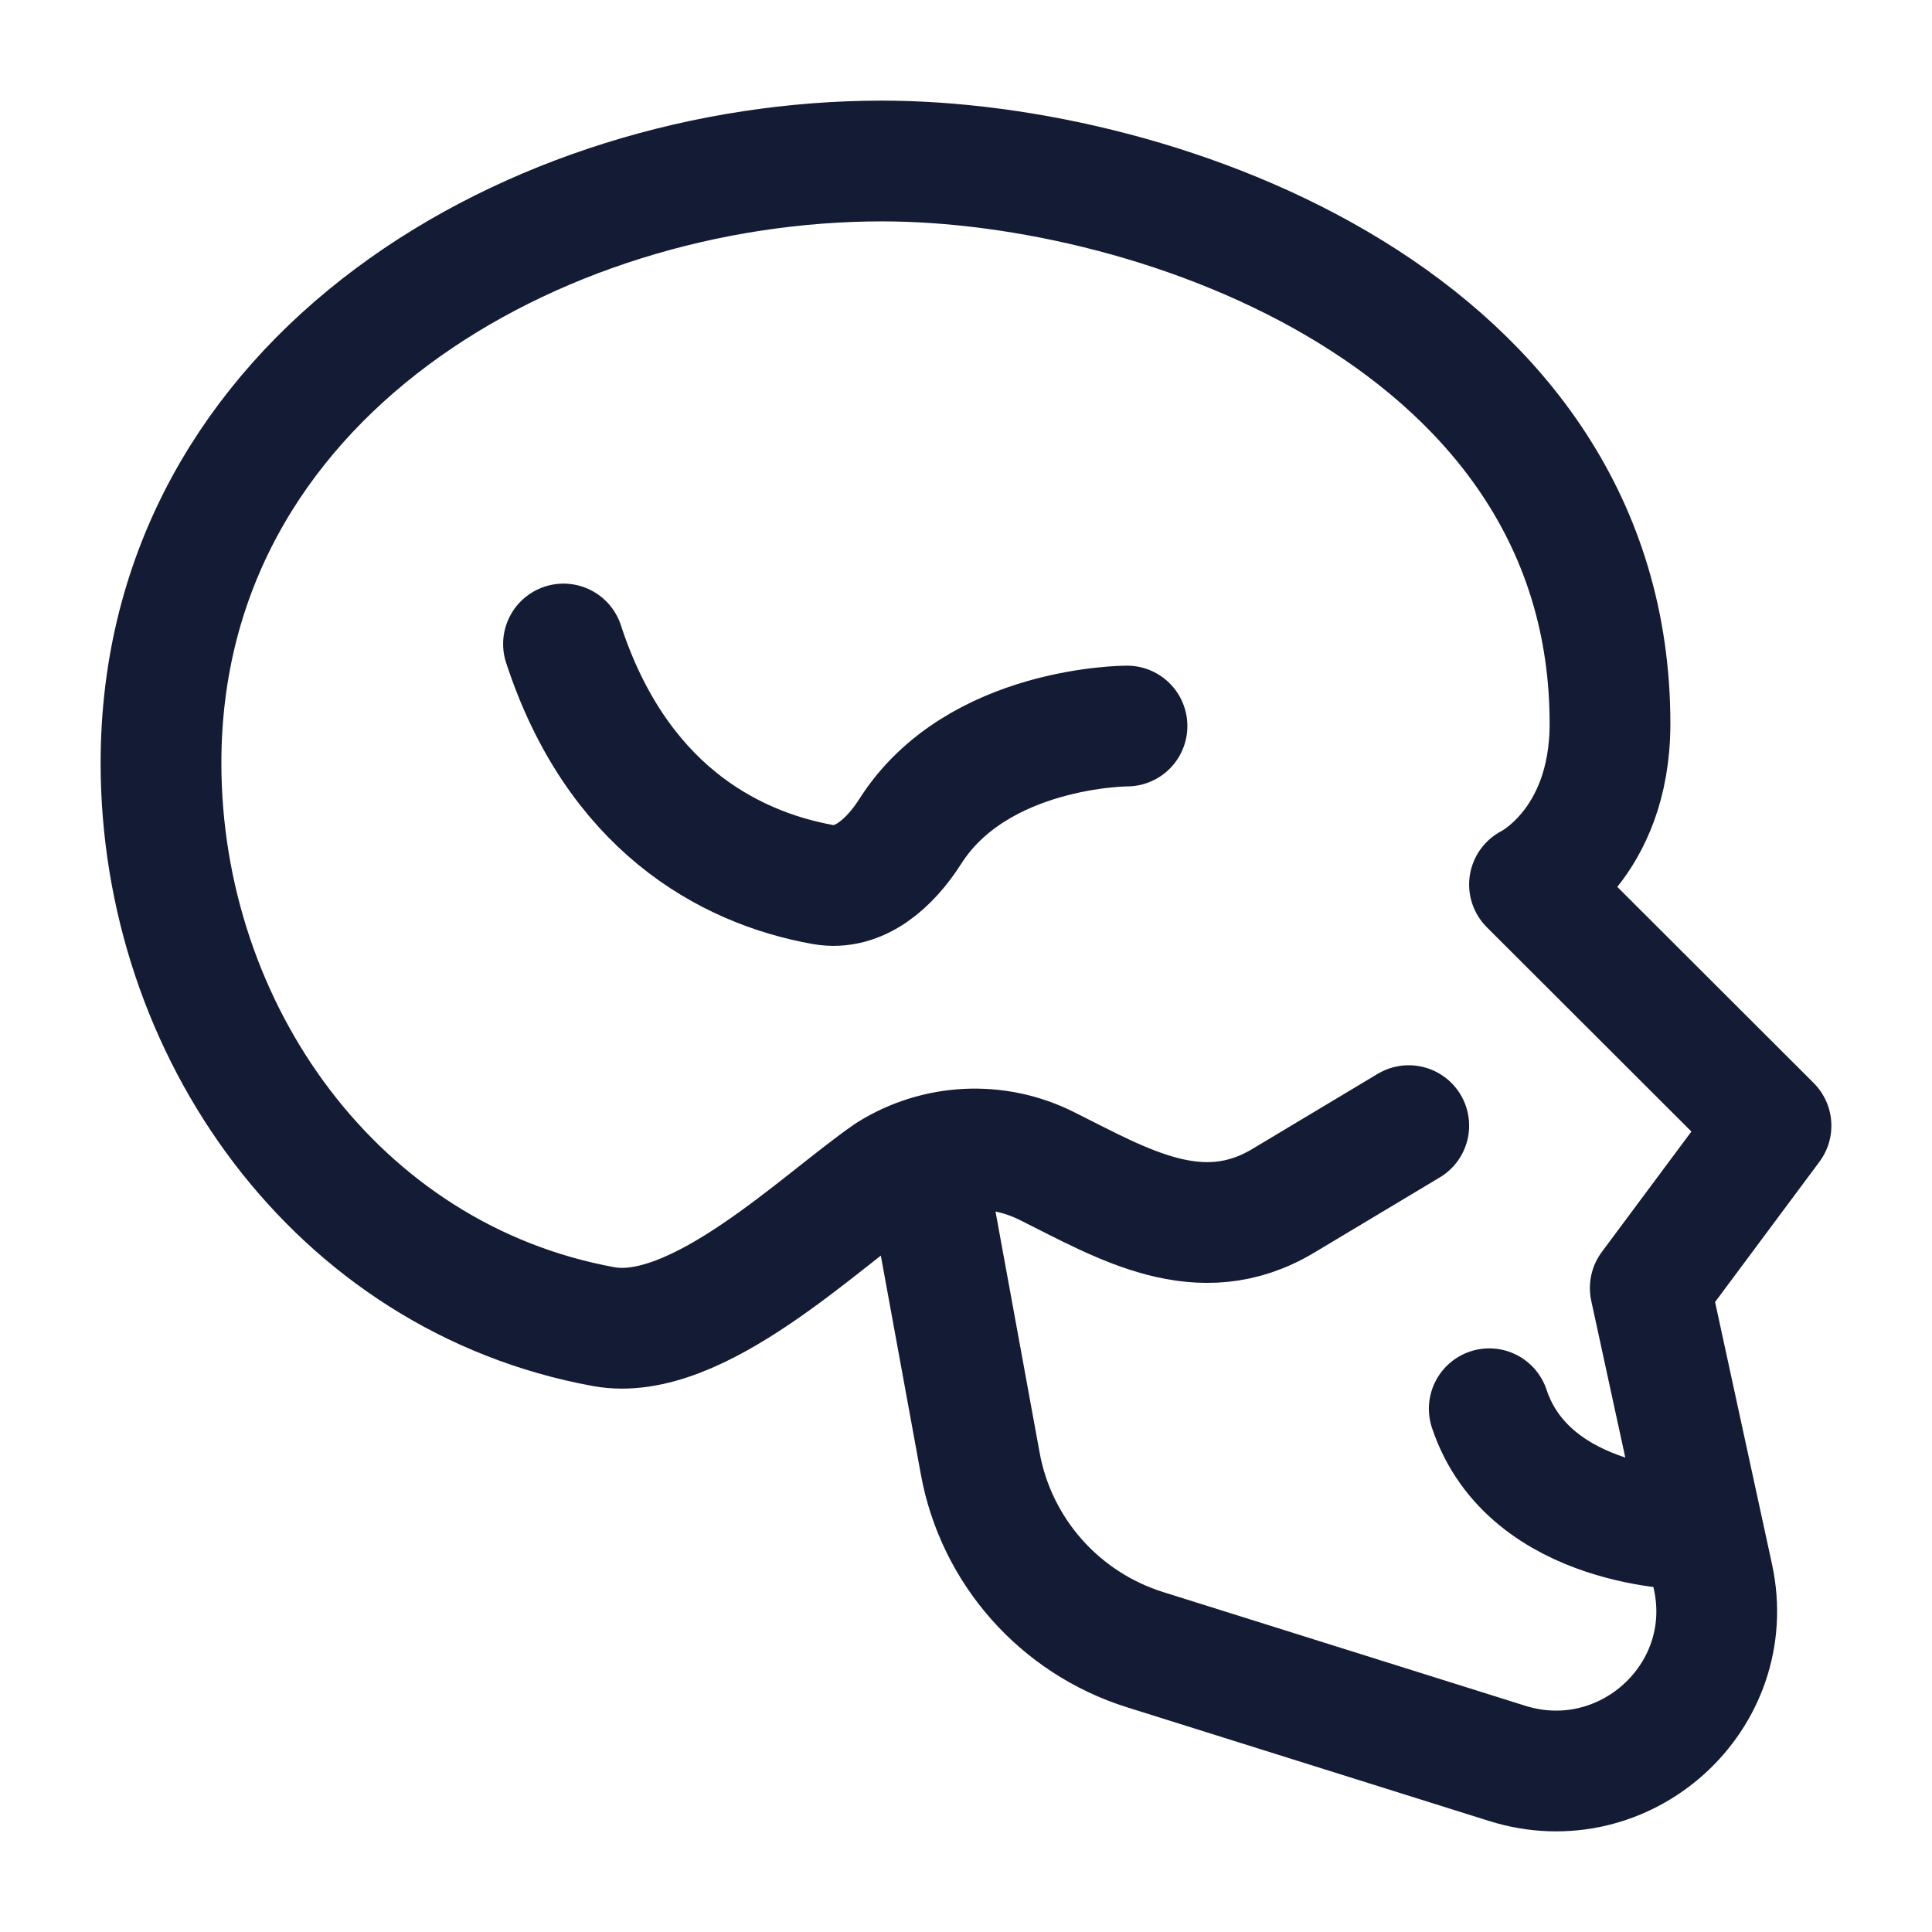 <svg width="24" height="24" viewBox="0 0 24 24" fill="none" xmlns="http://www.w3.org/2000/svg">
<path d="M17.5 13.983L15.941 14.917C14.905 15.538 13.945 14.954 13.003 14.484C12.38 14.173 11.64 14.208 11.049 14.577C10.195 15.162 8.659 16.692 7.5 16.48C4.179 15.874 2 12.797 2 9.479C2 4.669 6.663 2 10.956 2C14.413 2 20 3.997 20 8.99C20 10.5 19 10.988 19 10.988L22 13.984L20.5 16L21.28 19.592C21.601 21.083 20.184 22.365 18.722 21.905L14.225 20.493C13.164 20.16 12.376 19.27 12.177 18.181L11.5 14.481" stroke="#141B34" stroke-width="1.5" stroke-linecap="round" stroke-linejoin="round"/>
<path d="M21 19C21 19 19 19 18.5 17.5" stroke="#141B34" stroke-width="1.5" stroke-linecap="round"/>
<path d="M14 9.019C14 9.019 12.138 9.019 11.307 10.329C11.057 10.721 10.675 11.069 10.223 10.988C9.018 10.772 7.653 9.998 7 8" stroke="#141B34" stroke-width="1.5" stroke-linecap="round" stroke-linejoin="round"/>
</svg>
